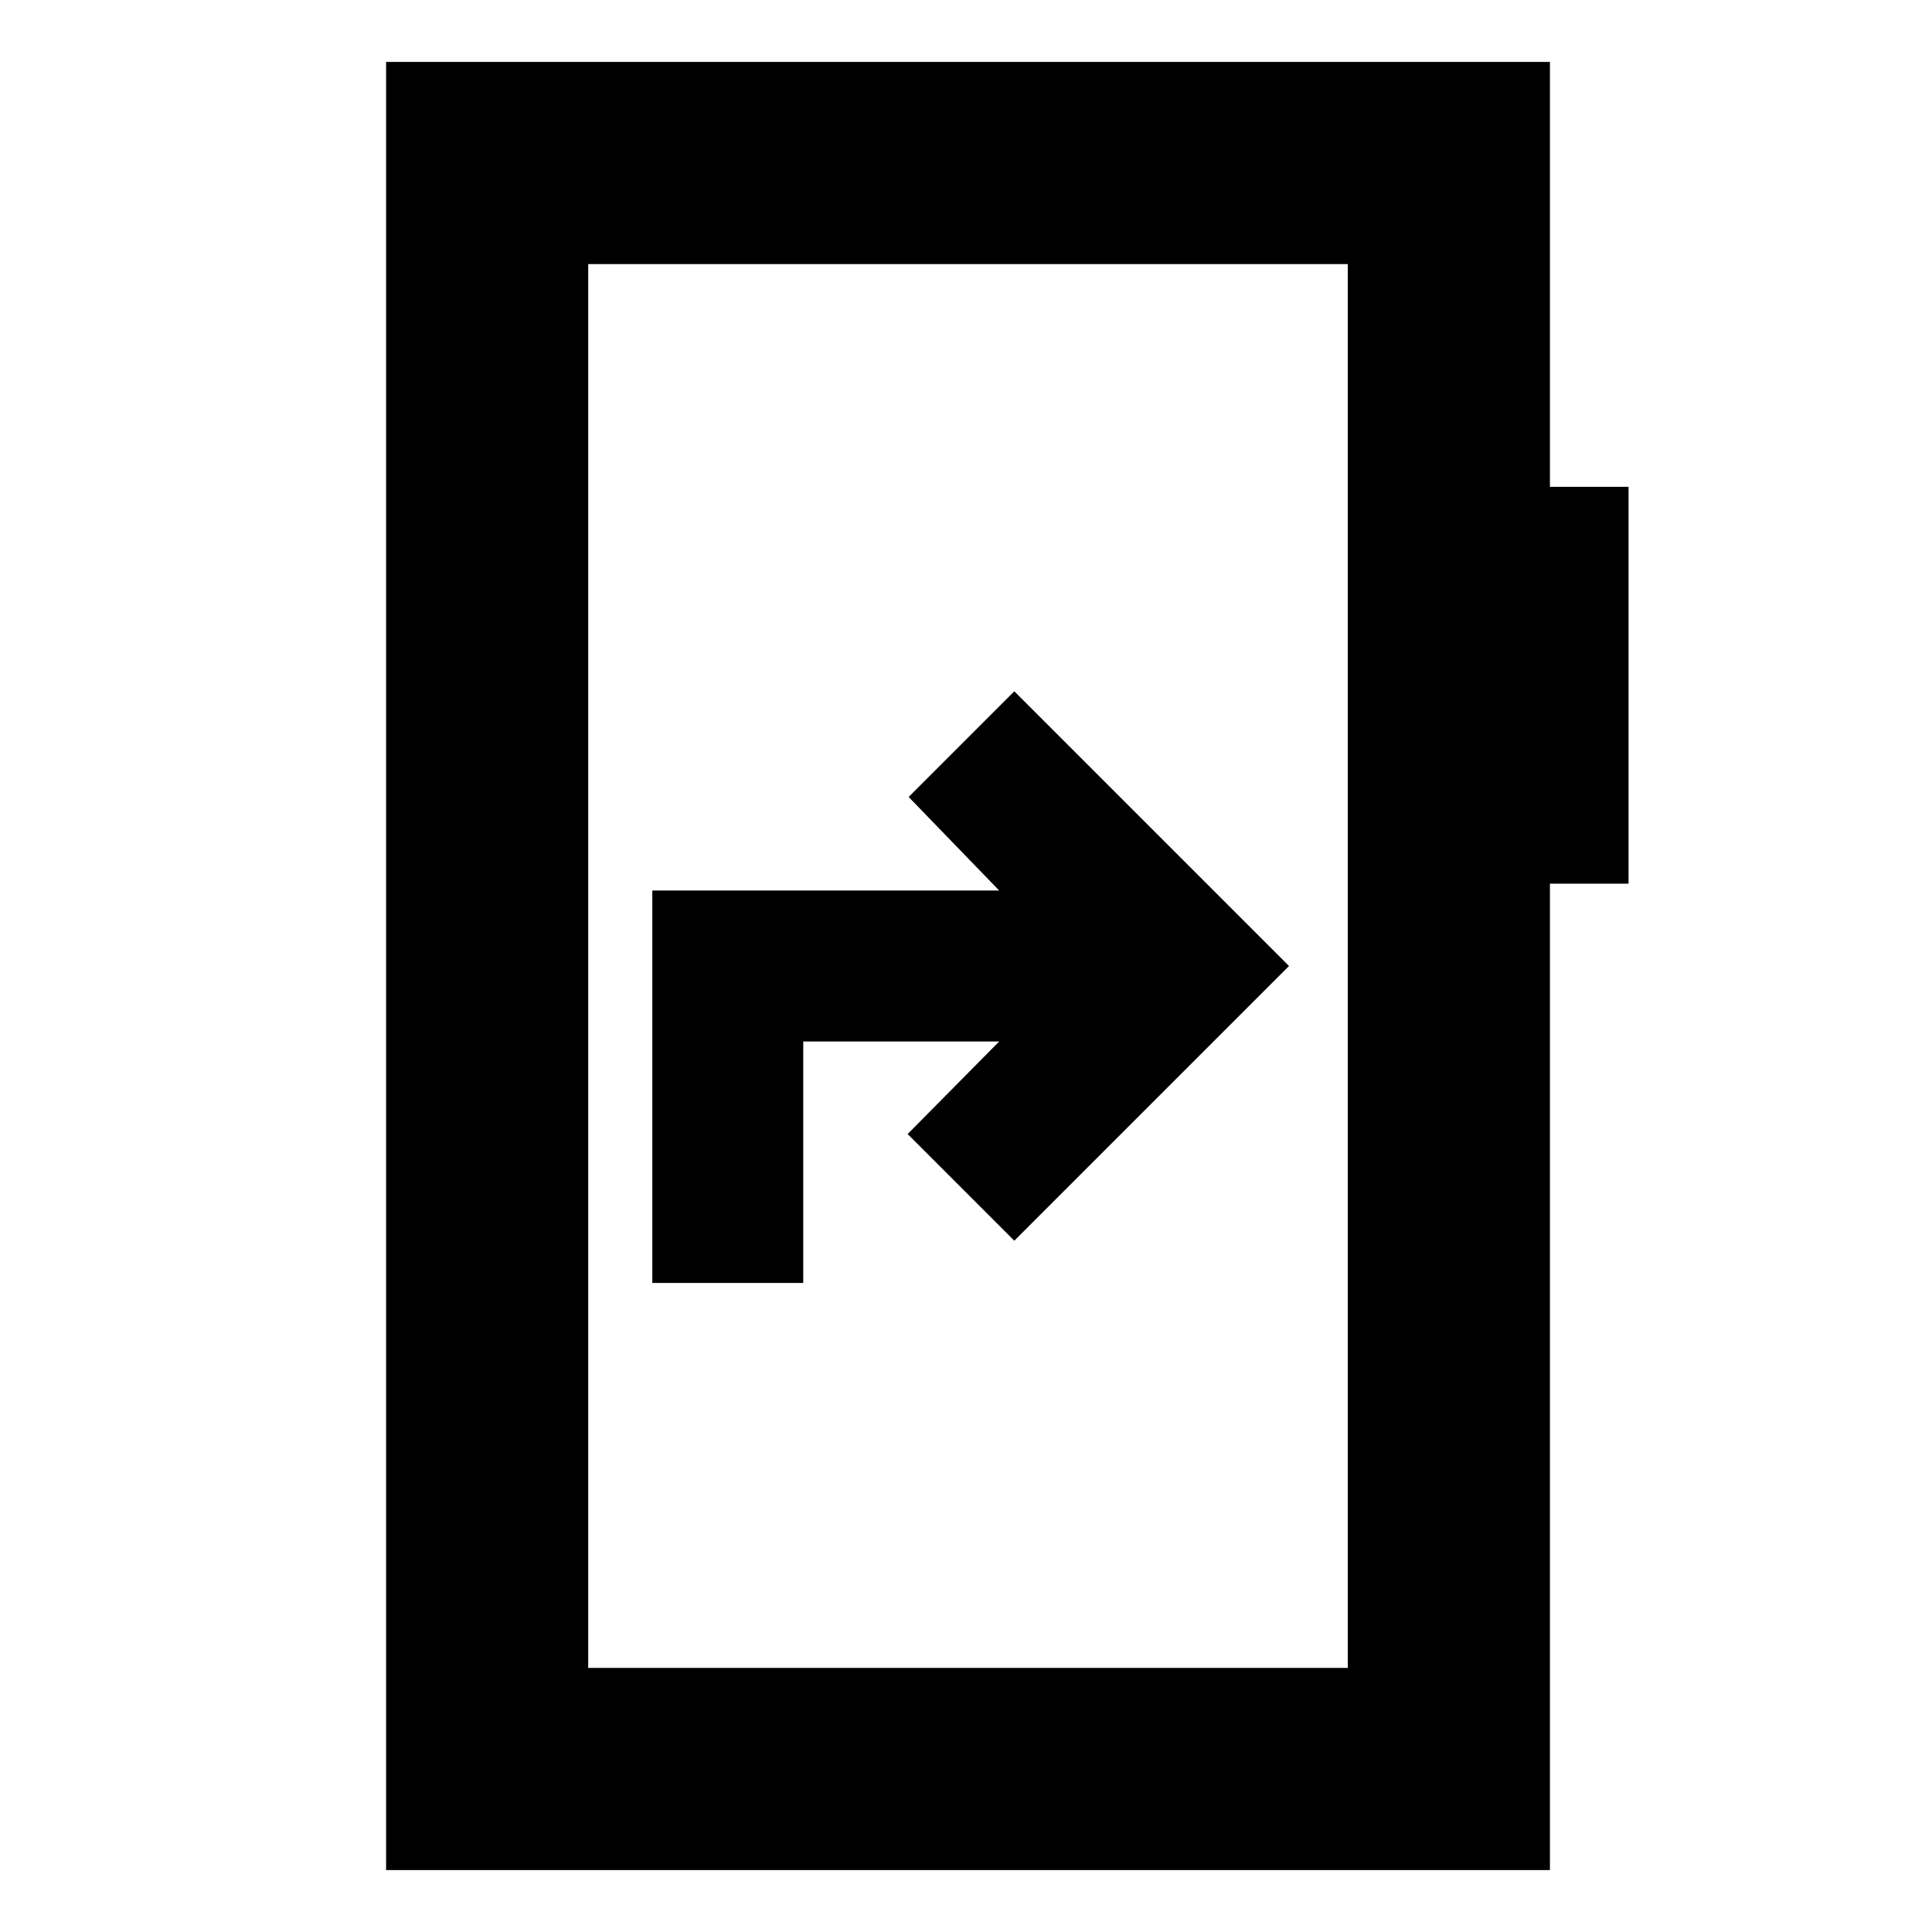 <svg xmlns="http://www.w3.org/2000/svg" height="24" viewBox="0 -960 960 960" width="24"><path d="M324.13-322.5h75v-120h97.37l-45.5 46 53 53L640.5-480 504-616.5 451.5-564l45 46.5H324.13v195ZM191.85-30.78v-898.44h578.3v211.11h39.07v197.2h-39.07v490.13h-578.3Zm100.43-100.44h377.44v-697.56H292.28v697.56Zm0 0v-697.56 697.56Z"/></svg>